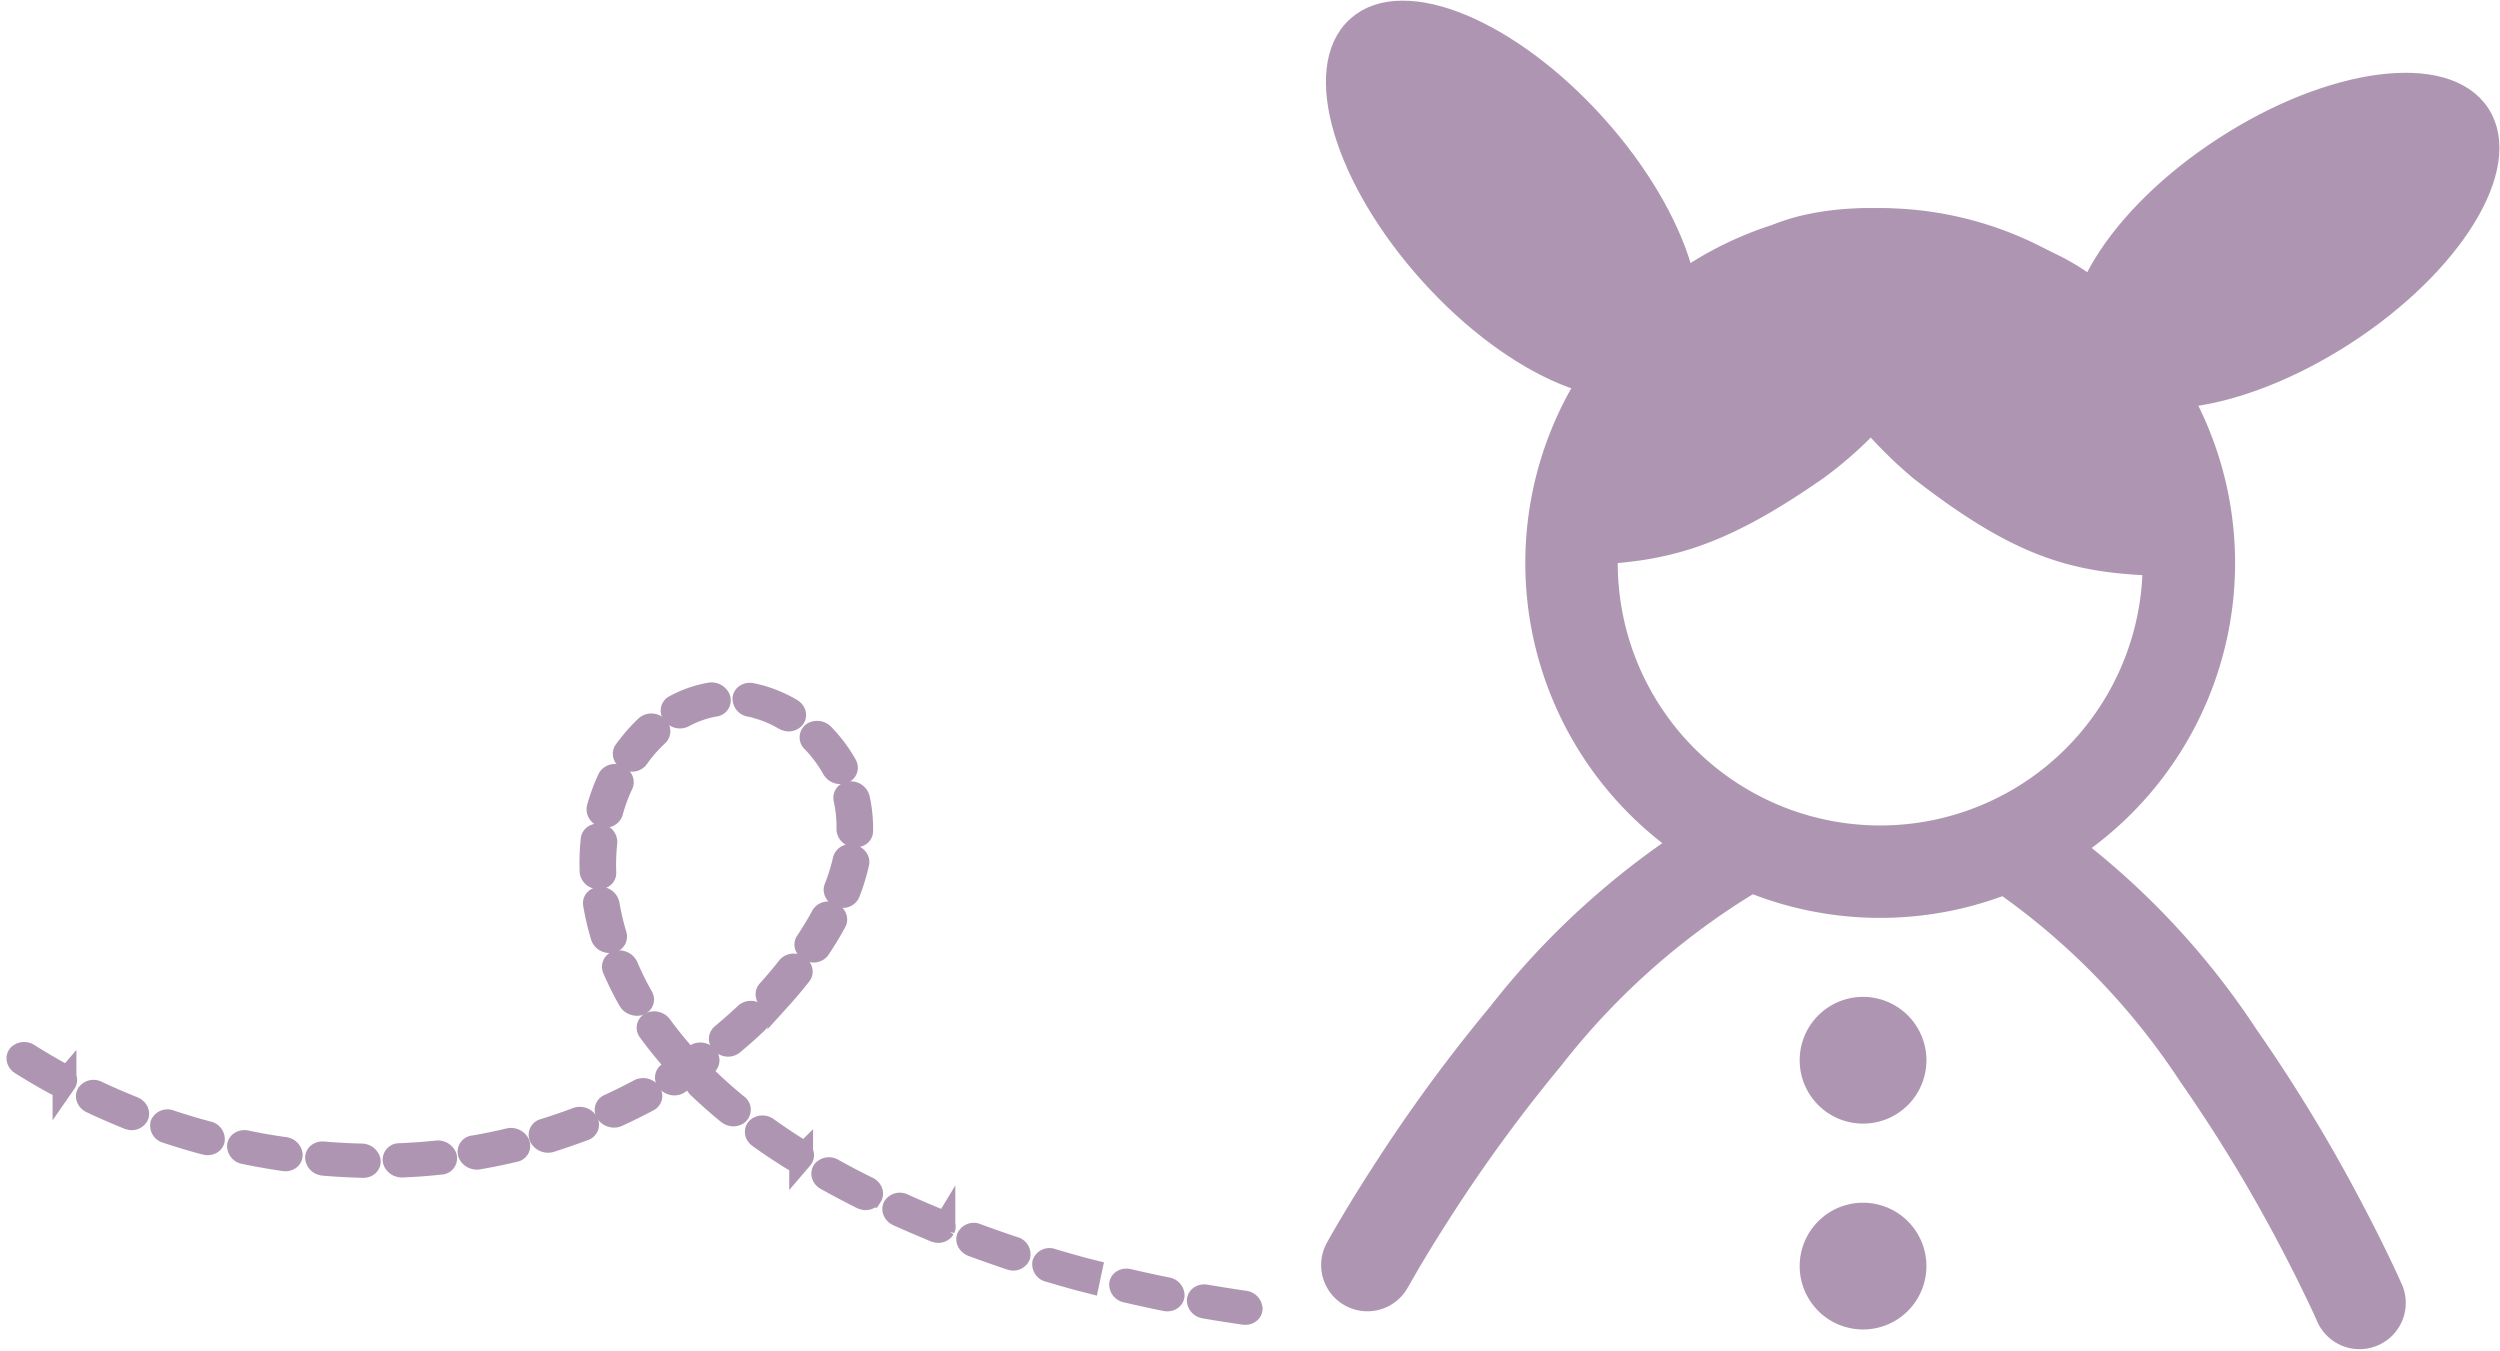 <svg xmlns="http://www.w3.org/2000/svg" width="104.848" height="56.666" viewBox="0 0 104.848 56.666">
  <g id="Grupo_1149" data-name="Grupo 1149" transform="translate(-253.218 -1607.102)">
    <g id="Grupo_315" data-name="Grupo 315" transform="translate(309.147 1607.626)">
      <path id="Trazado_622" data-name="Trazado 622" d="M427.693,390.782a29.787,29.787,0,0,1,7.723,8.012,64.447,64.447,0,0,1,4.236,6.981c.439.835.824,1.609,1.153,2.3.2.413.329.7.394.852a1.439,1.439,0,0,0,2.636-1.155c-.078-.174-.222-.492-.431-.933-.346-.726-.75-1.535-1.207-2.4a67.287,67.287,0,0,0-4.426-7.3,32.45,32.45,0,0,0-8.525-8.78,1.438,1.438,0,0,0-1.553,2.421" transform="translate(-399.485 -354.221)" fill="#ae96b2" stroke="#ae96b2" stroke-width="1"/>
      <path id="Trazado_623" data-name="Trazado 623" d="M431.149,403.284h0A14.384,14.384,0,1,1,445.533,388.9a14.385,14.385,0,0,1-14.384,14.384m0-2.877h0A11.507,11.507,0,1,0,419.642,388.9a11.507,11.507,0,0,0,11.507,11.507" transform="translate(-408.224 -365.812)" fill="#ae96b2" stroke="#ae96b2" stroke-width="1"/>
      <path id="Trazado_624" data-name="Trazado 624" d="M422.2,375.184a18.222,18.222,0,0,0,6.044,9.793c4.843,3.76,7.138,3.98,11.678,3.98,0,0,.574-9.4-6.4-12.635s-11.322-1.138-11.322-1.138" transform="translate(-403.594 -365.812)" fill="#ae96b2" stroke="#ae96b2" stroke-width="1"/>
      <path id="Trazado_625" data-name="Trazado 625" d="M434.479,375.817a15.987,15.987,0,0,1-6.033,8.769c-4.832,3.367-7.125,3.565-11.655,3.565a13.664,13.664,0,0,1,7.9-11.291c7.681-3.6,9.784-1.044,9.784-1.044" transform="translate(-408.203 -365.456)" fill="#ae96b2" stroke="#ae96b2" stroke-width="1"/>
      <path id="Trazado_626" data-name="Trazado 626" d="M445.735,372.718c1.388,2.136-1.126,6.233-5.613,9.147s-9.251,3.543-10.637,1.407,1.124-6.233,5.611-9.147,9.251-3.545,10.639-1.407" transform="translate(-397.722 -368.422)" fill="#ae96b2" stroke="#ae96b2" stroke-width="1"/>
      <path id="Trazado_627" data-name="Trazado 627" d="M413.1,370.451c1.894-1.7,6.331.135,9.912,4.112s4.948,8.582,3.055,10.289-6.331-.137-9.912-4.113-4.948-8.582-3.055-10.287" transform="translate(-412.069 -369.814)" fill="#ae96b2" stroke="#ae96b2" stroke-width="1"/>
      <path id="Trazado_628" data-name="Trazado 628" d="M425.139,396.7h0a2.158,2.158,0,1,1,2.157-2.157,2.156,2.156,0,0,1-2.157,2.157" transform="translate(-402.932 -350.6)" fill="#ae96b2" stroke="#ae96b2" stroke-width="1"/>
      <path id="Trazado_629" data-name="Trazado 629" d="M425.139,401.364h0a2.158,2.158,0,1,1,2.157-2.157,2.157,2.157,0,0,1-2.157,2.157" transform="translate(-402.932 -346.631)" fill="#ae96b2" stroke="#ae96b2" stroke-width="1"/>
      <path id="Trazado_630" data-name="Trazado 630" d="M414.852,407.644c.076-.137.226-.4.45-.783.376-.639.814-1.351,1.309-2.12a65.09,65.09,0,0,1,4.7-6.435,30.66,30.66,0,0,1,8.882-7.727,1.439,1.439,0,1,0-1.316-2.558,33.257,33.257,0,0,0-9.773,8.442,67.445,67.445,0,0,0-4.915,6.722c-.517.8-.974,1.546-1.37,2.216-.239.405-.405.7-.494.861a1.439,1.439,0,1,0,2.523,1.383" transform="translate(-412.152 -354.452)" fill="#ae96b2" stroke="#ae96b2" stroke-width="1"/>
    </g>
    <g id="Grupo_318" data-name="Grupo 318" transform="translate(261.973 1628.224) rotate(19)">
      <path id="Trazado_359" data-name="Trazado 359" d="M1.952.5H1.888C1.345.49.8.464.259.423A.251.251,0,0,1,0,.191.248.248,0,0,1,.288,0c.525.04,1.059.066,1.589.076h.064A.263.263,0,0,1,2.22.3C2.223.413,2.1.505,1.952.5Z" transform="matrix(0.996, -0.087, 0.087, 0.996, 6.613, 25.068)" fill="#ae96b2" stroke="#ae96b2" stroke-width="1"/>
      <path id="Trazado_360" data-name="Trazado 360" d="M.279.542A.27.27,0,0,1,0,.341C-.014.224.1.124.247.117.793.1,1.344.056,1.884,0A.287.287,0,0,1,2.2.185c.026.116-.073.223-.222.238C1.424.478.86.518.3.542Z" transform="matrix(0.996, -0.087, 0.087, 0.996, 9.939, 24.718)" fill="#ae96b2" stroke="#ae96b2" stroke-width="1"/>
      <path id="Trazado_361" data-name="Trazado 361" d="M1.929.7,1.888.7C1.331.62.769.526.218.418.07.388-.025.273.006.159A.272.272,0,0,1,.33.006C.867.113,1.415.2,1.958.277c.15.02.255.13.236.246A.248.248,0,0,1,1.929.7Z" transform="matrix(0.996, -0.087, 0.087, 0.996, 3.271, 24.908)" fill="#ae96b2" stroke="#ae96b2" stroke-width="1"/>
      <path id="Trazado_362" data-name="Trazado 362" d="M.279.734A.284.284,0,0,1,.008.565C-.029.45.06.338.206.314.74.228,1.273.125,1.792.008a.307.307,0,0,1,.346.145c.048.113-.029.23-.172.263C1.435.536.888.641.341.73A.344.344,0,0,1,.279.734Z" transform="matrix(0.996, -0.087, 0.087, 0.996, 13.174, 23.91)" fill="#ae96b2" stroke="#ae96b2" stroke-width="1"/>
      <path id="Trazado_363" data-name="Trazado 363" d="M1.866.891A.348.348,0,0,1,1.784.879C1.245.739.7.58.177.407.036.36-.036.235.018.128A.3.3,0,0,1,.371.017C.884.186,1.411.341,1.937.478c.145.038.228.158.186.269A.262.262,0,0,1,1.866.891Z" transform="matrix(0.996, -0.087, 0.087, 0.996, 0, 24.353)" fill="#ae96b2" stroke="#ae96b2" stroke-width="1"/>
      <path id="Trazado_364" data-name="Trazado 364" d="M.279.92A.3.3,0,0,1,.022.782.192.192,0,0,1,.167.509C.642.37,1.115.216,1.573.052L1.66.02a.326.326,0,0,1,.37.1A.186.186,0,0,1,1.918.4l-.1.035C1.352.607.867.765.38.907A.342.342,0,0,1,.279.92Z" transform="matrix(0.996, -0.087, 0.087, 0.996, 16.253, 22.736)" fill="#ae96b2" stroke="#ae96b2" stroke-width="1"/>
      <path id="Trazado_365" data-name="Trazado 365" d="M.279,1.092A.31.31,0,0,1,.04.983.183.183,0,0,1,.131.694C.6.489,1.059.268,1.508.034A.332.332,0,0,1,1.89.1.181.181,0,0,1,1.827.39C1.367.629.893.856.417,1.066A.325.325,0,0,1,.279,1.092Z" transform="matrix(0.996, -0.087, 0.087, 0.996, 19.104, 21.229)" fill="#ae96b2" stroke="#ae96b2" stroke-width="1"/>
      <path id="Trazado_366" data-name="Trazado 366" d="M.279,1.238a.322.322,0,0,1-.217-.085A.18.18,0,0,1,.1.856C.523.6.94.33,1.34.051a.334.334,0,0,1,.387.022.18.18,0,0,1-.012.3C1.307.657.88.934.448,1.2A.314.314,0,0,1,.279,1.238Z" transform="matrix(0.996, -0.087, 0.087, 0.996, 21.678, 19.442)" fill="#ae96b2" stroke="#ae96b2" stroke-width="1"/>
      <path id="Trazado_367" data-name="Trazado 367" d="M1.673.47Q.97.456.27.424A.257.257,0,0,1,0,.2.24.24,0,0,1,.277,0Q.969.032,1.663.046l.276,0,.015.425Z" transform="matrix(0.996, -0.087, 0.087, 0.996, 43.485, 18.525)" fill="#ae96b2" stroke="#ae96b2" stroke-width="1"/>
      <path id="Trazado_368" data-name="Trazado 368" d="M.279.474A.267.267,0,0,1,0,.266C-.009.149.1.052.256.05.808.041,1.365.025,1.911,0a.272.272,0,0,1,.3.2c.015.117-.094.217-.244.224C1.414.449.851.466.291.474Z" transform="matrix(0.996, -0.087, 0.087, 0.996, 46.815, 18.233)" fill="#ae96b2" stroke="#ae96b2" stroke-width="1"/>
      <path id="Trazado_369" data-name="Trazado 369" d="M1.948.58h-.02C1.371.536.805.483.248.422.1.406-.013.3,0,.182A.254.254,0,0,1,.3,0c.55.06,1.108.112,1.657.154a.251.251,0,0,1,.259.232A.241.241,0,0,1,1.948.58Z" transform="matrix(0.996, -0.087, 0.087, 0.996, 40.135, 18.56)" fill="#ae96b2" stroke="#ae96b2" stroke-width="1"/>
      <path id="Trazado_370" data-name="Trazado 370" d="M.279.569A.274.274,0,0,1,0,.376C-.018.259.086.156.236.145.785.1,1.337.057,1.877,0a.289.289,0,0,1,.317.183c.026.116-.073.223-.222.238C1.426.478.867.527.311.568Z" transform="matrix(0.996, -0.087, 0.087, 0.996, 50.106, 17.703)" fill="#ae96b2" stroke="#ae96b2" stroke-width="1"/>
      <path id="Trazado_371" data-name="Trazado 371" d="M1.931.691l-.044,0L1.508.632Q.866.534.223.419C.075.392-.023.278,0,.164A.266.266,0,0,1,.324.006Q.956.12,1.59.215l.373.055c.15.021.254.132.233.248A.248.248,0,0,1,1.931.691Z" transform="matrix(0.996, -0.087, 0.087, 0.996, 36.792, 18.373)" fill="#ae96b2" stroke="#ae96b2" stroke-width="1"/>
      <path id="Trazado_373" data-name="Trazado 373" d="M1.894.821a.352.352,0,0,1-.07-.008C1.265.688.717.553.194.412.05.373-.032.252.012.141A.285.285,0,0,1,.353.012C.866.151,1.4.283,1.953.4c.147.033.237.151.2.263A.257.257,0,0,1,1.894.821Z" transform="matrix(0.996, -0.087, 0.087, 0.996, 33.49, 17.935)" fill="#ae96b2" stroke="#ae96b2" stroke-width="1"/>
      <path id="Trazado_375" data-name="Trazado 375" d="M.279,1.36A.331.331,0,0,1,.087,1.3.181.181,0,0,1,.074,1C.446.7.813.389,1.165.07A.328.328,0,0,1,1.551.055a.183.183,0,0,1,.037.3C1.228.68.853,1,.474,1.3A.305.305,0,0,1,.279,1.36Z" transform="matrix(0.996, -0.087, 0.087, 0.996, 23.946, 17.424)" fill="#ae96b2" stroke="#ae96b2" stroke-width="1"/>
      <path id="Trazado_376" data-name="Trazado 376" d="M1.822.979a.354.354,0,0,1-.1-.017C1.182.786.657.6.159.4.022.346-.038.218.025.114A.3.3,0,0,1,.389.024c.486.192,1,.376,1.525.548.141.046.213.171.159.279A.268.268,0,0,1,1.822.979Z" transform="matrix(0.996, -0.087, 0.087, 0.996, 30.284, 17.185)" fill="#ae96b2" stroke="#ae96b2" stroke-width="1"/>
      <path id="Trazado_378" data-name="Trazado 378" d="M1.7,1.163a.341.341,0,0,1-.14-.033C1.058.893.574.641.118.381a.187.187,0,0,1-.07-.3A.322.322,0,0,1,.429.043c.442.252.913.5,1.4.727a.193.193,0,0,1,.1.293A.284.284,0,0,1,1.7,1.163Z" transform="matrix(0.996, -0.087, 0.087, 0.996, 27.268, 16.062)" fill="#ae96b2" stroke="#ae96b2" stroke-width="1"/>
      <path id="Trazado_380" data-name="Trazado 380" d="M.279,1.463a.337.337,0,0,1-.166-.046.186.186,0,0,1-.061-.3C.374.786.688.44.984.09A.32.32,0,0,1,1.362.039a.19.19,0,0,1,.084.3c-.3.357-.622.71-.95,1.049A.294.294,0,0,1,.279,1.463Z" transform="matrix(0.996, -0.087, 0.087, 0.996, 25.887, 15.219)" fill="#ae96b2" stroke="#ae96b2" stroke-width="1"/>
      <path id="Trazado_382" data-name="Trazado 382" d="M1.5,1.352A.334.334,0,0,1,1.321,1.3C.927,1.024.545.737.184.441L.077.352a.18.18,0,0,1,.007-.3A.332.332,0,0,1,.471.072l.1.084c.35.287.72.565,1.1.828a.182.182,0,0,1,.033.3A.3.3,0,0,1,1.5,1.352Z" transform="matrix(0.996, -0.087, 0.087, 0.996, 24.571, 14.531)" fill="#ae96b2" stroke="#ae96b2" stroke-width="1"/>
      <path id="Trazado_384" data-name="Trazado 384" d="M.279,1.548a.341.341,0,0,1-.138-.032.194.194,0,0,1-.106-.292C.3.862.558.487.8.112A.306.306,0,0,1,1.162.025.2.2,0,0,1,1.29.313C1.047.7.785,1.078.513,1.448A.283.283,0,0,1,.279,1.548Z" transform="matrix(0.996, -0.087, 0.087, 0.996, 27.486, 12.864)" fill="#ae96b2" stroke="#ae96b2" stroke-width="1"/>
      <path id="Trazado_385" data-name="Trazado 385" d="M1.222,1.529A.319.319,0,0,1,1,1.438,13.171,13.171,0,0,1,.04.314.183.183,0,0,1,.132.026.328.328,0,0,1,.508.111,12.659,12.659,0,0,0,1.433,1.2a.18.18,0,0,1-.051.3A.316.316,0,0,1,1.222,1.529Z" transform="matrix(0.996, -0.087, 0.087, 0.996, 22.361, 12.59)" fill="#ae96b2" stroke="#ae96b2" stroke-width="1"/>
      <path id="Trazado_387" data-name="Trazado 387" d="M.279,1.618A.352.352,0,0,1,.17,1.6c-.14-.049-.207-.176-.15-.282C.229.929.424.531.6.135A.29.29,0,0,1,.949.015c.143.043.219.166.171.275-.18.4-.38.81-.592,1.205A.271.271,0,0,1,.279,1.618Z" transform="matrix(0.996, -0.087, 0.087, 0.996, 28.725, 10.392)" fill="#ae96b2" stroke="#ae96b2" stroke-width="1"/>
      <path id="Trazado_389" data-name="Trazado 389" d="M.908,1.648a.3.3,0,0,1-.253-.131A11.479,11.479,0,0,1,.015.272C-.034.159.042.041.185.008A.31.31,0,0,1,.532.152a11.129,11.129,0,0,0,.618,1.2.189.189,0,0,1-.132.277A.335.335,0,0,1,.908,1.648Z" transform="matrix(0.996, -0.087, 0.087, 0.996, 20.74, 10.329)" fill="#ae96b2" stroke="#ae96b2" stroke-width="1"/>
      <path id="Trazado_391" data-name="Trazado 391" d="M.279,1.673A.345.345,0,0,1,.2,1.663C.056,1.627-.03,1.507.01,1.4l.074-.212C.2.836.306.493.391.162A.267.267,0,0,1,.712.007C.86.035.957.149.928.263.841.6.735.954.613,1.31l-.076.216A.261.261,0,0,1,.279,1.673Z" transform="matrix(0.996, -0.087, 0.087, 0.996, 29.583, 7.837)" fill="#ae96b2" stroke="#ae96b2" stroke-width="1"/>
      <path id="Trazado_392" data-name="Trazado 392" d="M.552,1.713A.281.281,0,0,1,.28,1.538,9.317,9.317,0,0,1,0,.225C-.014.108.094.008.245,0a.276.276,0,0,1,.3.2A8.99,8.99,0,0,0,.814,1.464c.033.115-.059.226-.207.246A.36.36,0,0,1,.552,1.713Z" transform="matrix(0.996, -0.087, 0.087, 0.996, 19.789, 7.851)" fill="#ae96b2" stroke="#ae96b2" stroke-width="1"/>
      <path id="Trazado_394" data-name="Trazado 394" d="M.28,1.709l-.033,0C.1,1.69-.014,1.582,0,1.466A8.114,8.114,0,0,0,.071.215.241.241,0,0,1,.339,0C.49,0,.614.093.617.21A8.5,8.5,0,0,1,.546,1.528.245.245,0,0,1,.28,1.709Z" transform="matrix(0.996, -0.087, 0.087, 0.996, 29.992, 5.234)" fill="#ae96b2" stroke="#ae96b2" stroke-width="1"/>
      <path id="Trazado_396" data-name="Trazado 396" d="M.279,1.712H.269A.256.256,0,0,1,0,1.486,7.759,7.759,0,0,1,.143.171.262.262,0,0,1,.455,0C.6.028.707.139.684.254A7.43,7.43,0,0,0,.547,1.513.239.239,0,0,1,.279,1.712Z" transform="matrix(0.996, -0.087, 0.087, 0.996, 19.489, 5.283)" fill="#ae96b2" stroke="#ae96b2" stroke-width="1"/>
      <path id="Trazado_397" data-name="Trazado 397" d="M.731,1.687A.277.277,0,0,1,.456,1.5,5.516,5.516,0,0,0,.019.281.194.194,0,0,1,.174.012.314.314,0,0,1,.528.143a5.89,5.89,0,0,1,.466,1.3c.027.116-.072.223-.22.238Z" transform="matrix(0.996, -0.087, 0.087, 0.996, 29.227, 2.726)" fill="#ae96b2" stroke="#ae96b2" stroke-width="1"/>
      <path id="Trazado_399" data-name="Trazado 399" d="M.279,1.609A.355.355,0,0,1,.195,1.6c-.145-.039-.227-.16-.183-.271q.046-.116.1-.232A6.5,6.5,0,0,1,.639.109.309.309,0,0,1,1.006.026a.2.2,0,0,1,.123.289,6.135,6.135,0,0,0-.5.93c-.032.074-.062.148-.092.222A.263.263,0,0,1,.279,1.609Z" transform="matrix(0.996, -0.087, 0.087, 0.996, 19.781, 2.813)" fill="#ae96b2" stroke="#ae96b2" stroke-width="1"/>
      <path id="Trazado_401" data-name="Trazado 401" d="M1.451,1.385a.318.318,0,0,1-.225-.093A5.57,5.57,0,0,0,.108.375a.185.185,0,0,1-.052-.3A.325.325,0,0,1,.439.05a6.105,6.105,0,0,1,1.226,1,.18.18,0,0,1-.055.295A.317.317,0,0,1,1.451,1.385Z" transform="matrix(0.996, -0.087, 0.087, 0.996, 27.066, 0.788)" fill="#ae96b2" stroke="#ae96b2" stroke-width="1"/>
      <path id="Trazado_402" data-name="Trazado 402" d="M.279,1.242A.336.336,0,0,1,.1,1.187a.183.183,0,0,1-.038-.3A4.924,4.924,0,0,1,1.371.027a.329.329,0,0,1,.377.082A.183.183,0,0,1,1.659.4a4.413,4.413,0,0,0-1.174.773A.3.3,0,0,1,.279,1.242Z" transform="matrix(0.996, -0.087, 0.087, 0.996, 21.121, 0.812)" fill="#ae96b2" stroke="#ae96b2" stroke-width="1"/>
      <path id="Trazado_403" data-name="Trazado 403" d="M1.928.635A.369.369,0,0,1,1.837.621,4.749,4.749,0,0,0,.6.426a1.927,1.927,0,0,0-.3,0,.271.271,0,0,1-.3-.2C-.014.114.095.013.245.006.359,0,.472,0,.588,0A5.478,5.478,0,0,1,2.009.224c.143.042.221.165.174.274A.265.265,0,0,1,1.928.635Z" transform="matrix(0.996, -0.087, 0.087, 0.996, 23.884, 0.191)" fill="#ae96b2" stroke="#ae96b2" stroke-width="1"/>
    </g>
  </g>
</svg>
